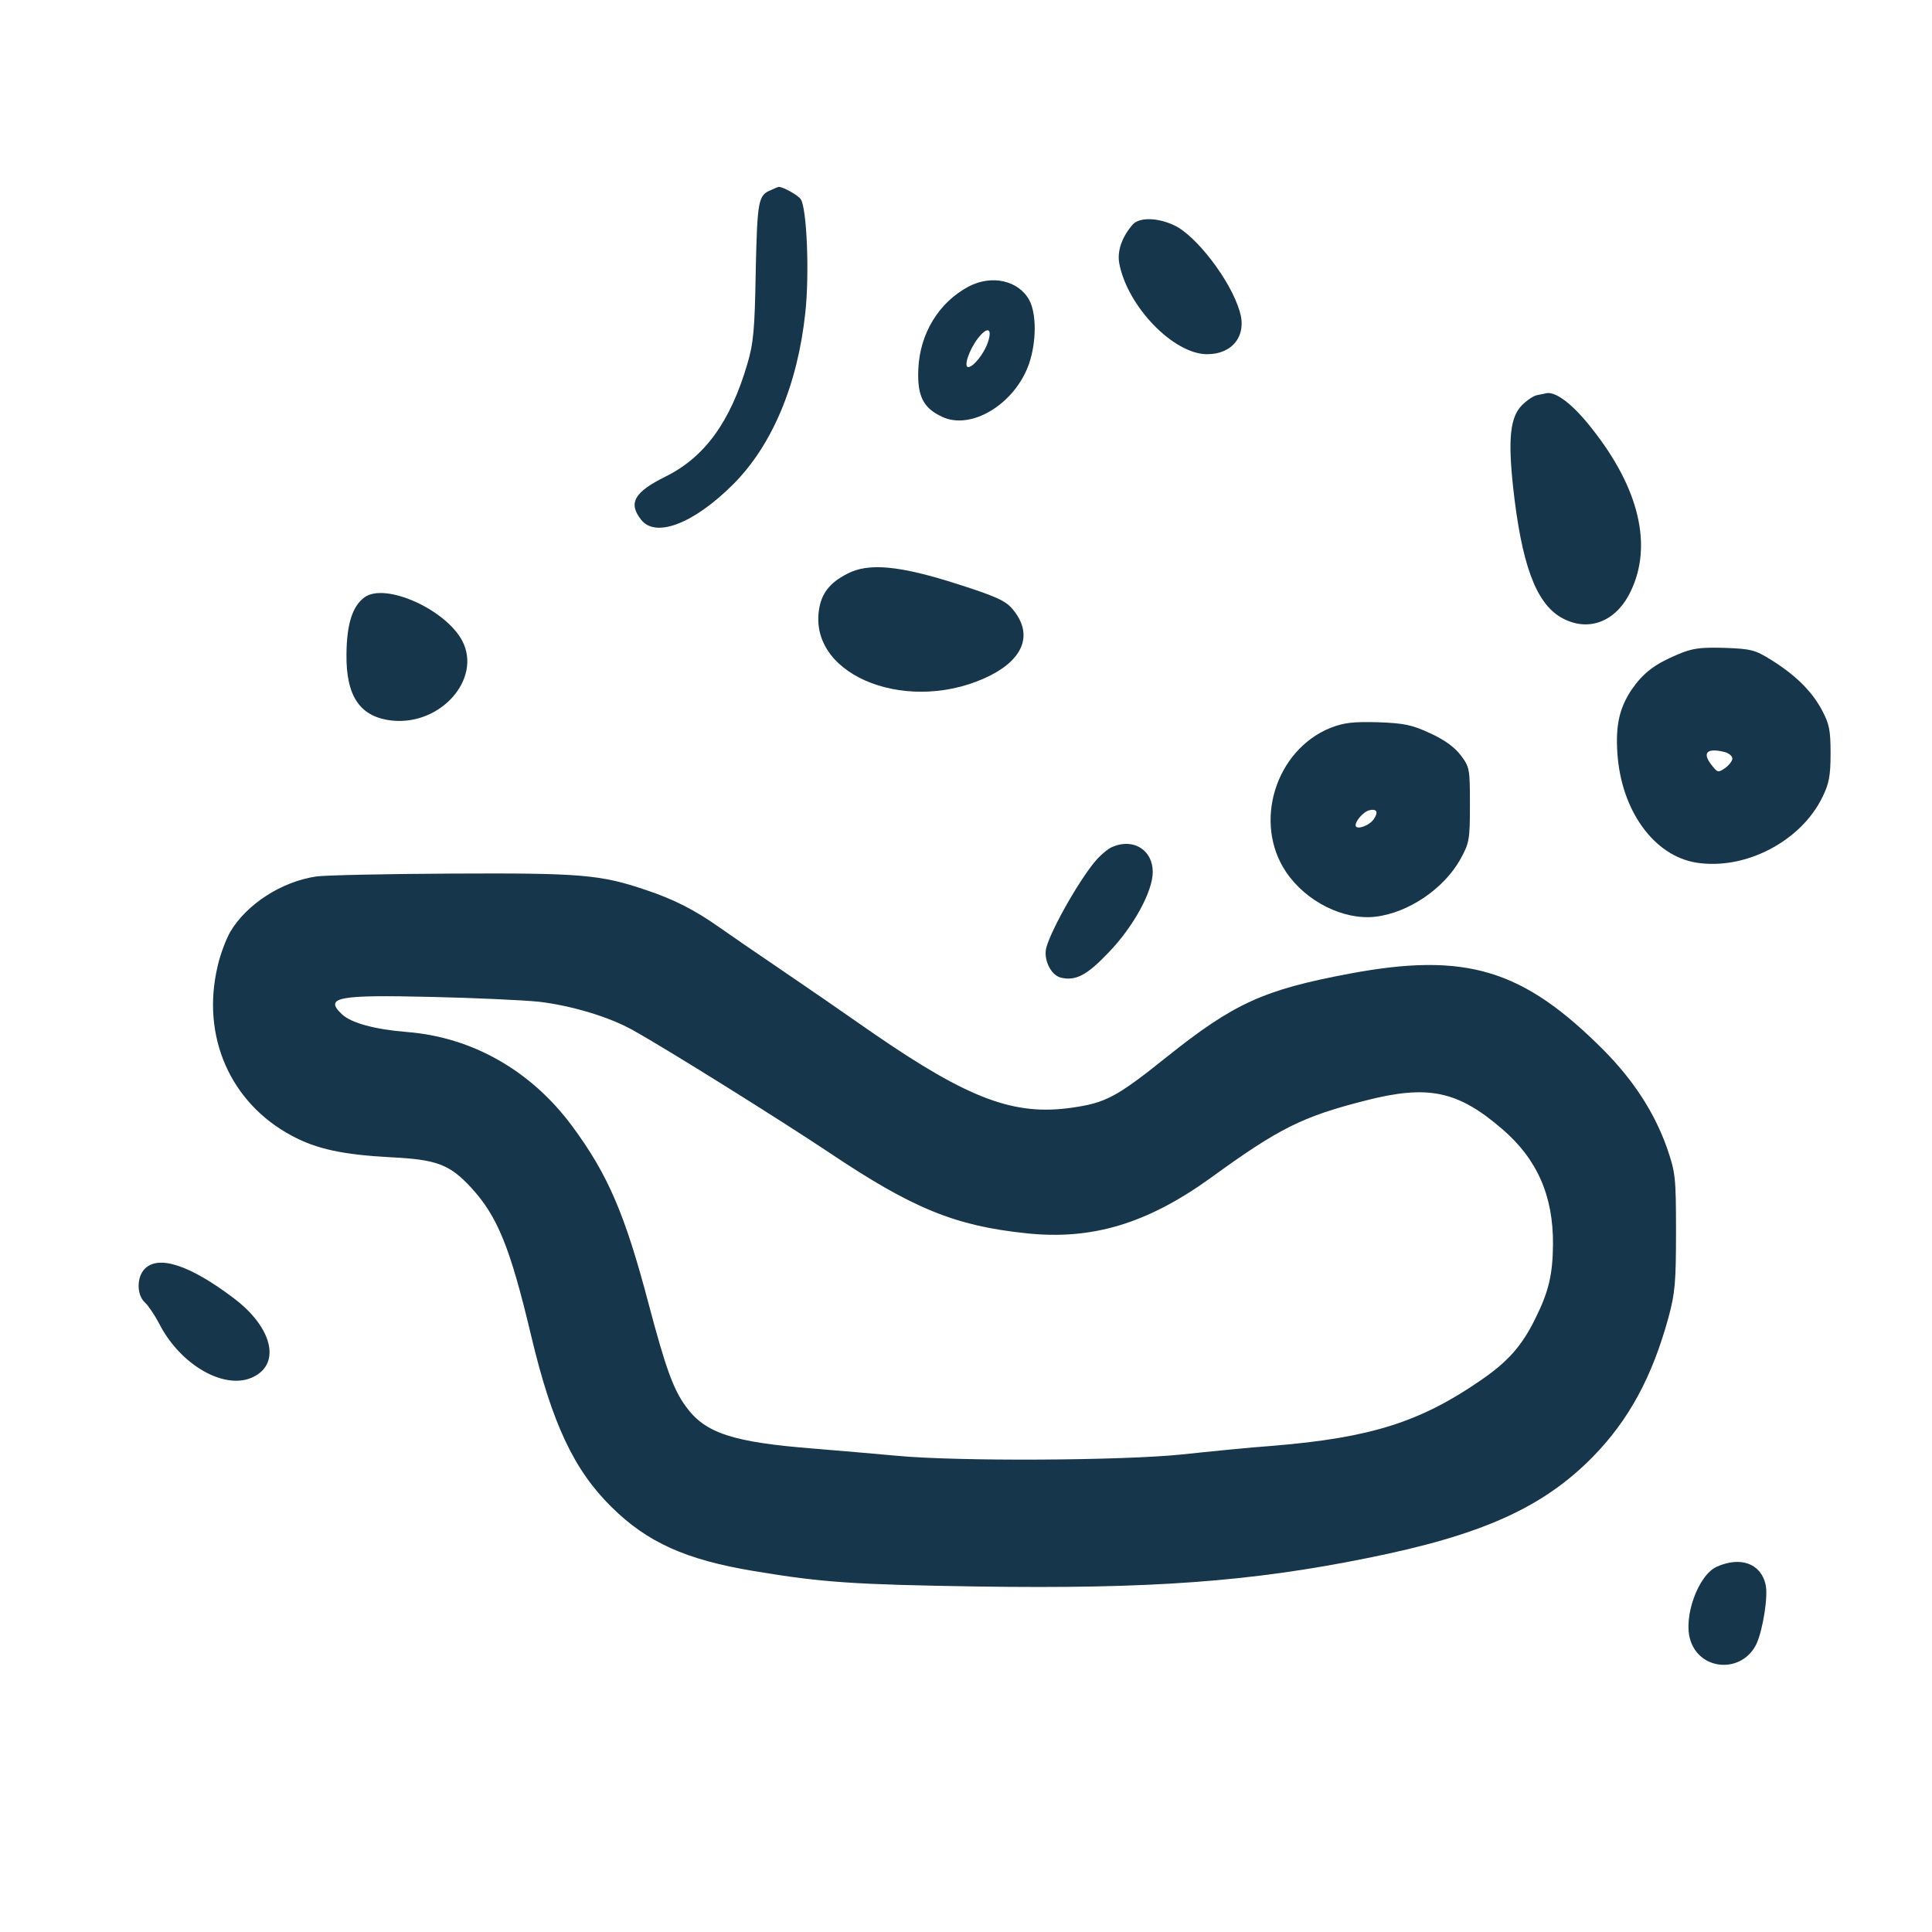 <?xml version="1.0" standalone="no"?>
<!DOCTYPE svg PUBLIC "-//W3C//DTD SVG 20010904//EN"
 "http://www.w3.org/TR/2001/REC-SVG-20010904/DTD/svg10.dtd">
<svg version="1.0" xmlns="http://www.w3.org/2000/svg"
 width="600pt" height="600pt" viewBox="0 0 600 600"
 preserveAspectRatio="xMidYMid meet">
<g transform="translate(0,600) scale(0.1,-0.1)"
fill="#16364b" stroke="none">
<path d="M2395 5410 c-40 -16 -43 -30 -48 -250 -3 -184 -7 -226 -26 -290 -53
-181 -133 -290 -254 -350 -97 -48 -117 -82 -76 -134 45 -58 164 -12 286 110
121 121 200 309 224 533 13 119 5 322 -14 352 -9 14 -63 43 -71 38 -1 0 -10
-4 -21 -9z"/>
<path d="M3518 5303 c-34 -39 -49 -83 -42 -121 25 -133 168 -282 273 -282 79
0 124 58 101 133 -28 96 -136 237 -205 268 -52 24 -107 24 -127 2z"/>
<path d="M3008 5110 c-92 -49 -151 -145 -156 -255 -4 -84 15 -122 73 -149 91
-44 228 40 271 165 23 68 23 154 1 196 -33 62 -117 81 -189 43z m60 -173 c-11
-34 -45 -77 -61 -77 -15 0 2 52 29 88 30 39 47 34 32 -11z"/>
<path d="M4774 4773 c-12 -2 -33 -17 -48 -32 -36 -37 -43 -104 -27 -253 26
-238 70 -359 148 -405 83 -48 171 -16 217 80 69 142 27 321 -121 507 -57 73
-110 114 -140 109 -4 -1 -18 -4 -29 -6z"/>
<path d="M2631 4218 c-55 -28 -81 -62 -88 -115 -28 -207 287 -325 534 -200
105 54 131 131 67 206 -21 25 -51 39 -167 76 -183 59 -280 68 -346 33z"/>
<path d="M1132 4145 c-37 -27 -55 -82 -56 -175 -2 -134 43 -198 144 -208 150
-14 276 130 216 247 -51 98 -239 183 -304 136z"/>
<path d="M5209 3967 c-71 -30 -106 -57 -142 -109 -38 -57 -50 -111 -44 -198
12 -178 114 -318 245 -339 152 -24 325 66 392 204 20 41 25 65 25 135 0 73 -4
92 -27 135 -31 58 -81 108 -158 156 -50 31 -62 34 -145 37 -76 2 -99 -1 -146
-21z m149 -303 c12 -4 22 -12 22 -20 0 -7 -10 -20 -22 -29 -22 -15 -24 -14
-40 6 -34 41 -18 58 40 43z"/>
<path d="M4133 3740 c-172 -69 -242 -295 -139 -448 62 -92 178 -150 277 -139
103 12 213 87 264 178 28 51 30 60 30 170 0 112 -1 117 -29 154 -19 25 -51 48
-95 68 -56 26 -80 31 -161 34 -77 2 -105 -1 -147 -17z m134 -283 c-14 -22 -57
-36 -57 -20 0 14 23 40 40 46 25 7 32 -4 17 -26z"/>
<path d="M3455 3370 c-11 -4 -32 -21 -46 -36 -49 -53 -141 -213 -159 -275 -11
-37 13 -87 44 -95 46 -11 80 6 147 76 78 80 139 191 139 252 0 68 -60 106
-125 78z"/>
<path d="M982 3278 c-108 -16 -216 -86 -267 -172 -13 -23 -31 -70 -39 -106
-52 -218 39 -425 230 -527 78 -42 160 -59 308 -67 142 -7 182 -22 248 -93 83
-90 122 -185 188 -463 64 -269 132 -415 249 -530 111 -110 231 -164 442 -199
215 -36 314 -42 694 -48 538 -8 849 15 1210 88 355 71 545 156 700 313 113
115 186 249 237 436 20 74 23 108 23 265 0 171 -2 184 -28 260 -39 110 -104
210 -196 303 -252 253 -429 306 -791 238 -266 -50 -358 -92 -566 -258 -156
-125 -190 -143 -295 -158 -179 -26 -320 27 -614 229 -93 65 -225 156 -293 202
-68 46 -151 103 -185 127 -79 56 -144 89 -231 118 -141 48 -203 53 -602 51
-204 -1 -394 -5 -422 -9z m692 -389 c101 -12 218 -47 291 -88 108 -60 458
-279 611 -381 258 -173 390 -227 611 -250 204 -22 376 30 573 172 212 154 284
190 480 240 195 50 287 31 426 -89 108 -93 158 -207 157 -358 -1 -93 -13 -146
-55 -230 -41 -84 -85 -134 -170 -192 -187 -129 -341 -178 -644 -203 -71 -5
-199 -18 -284 -27 -184 -19 -696 -22 -885 -4 -66 6 -181 16 -255 22 -255 20
-340 48 -400 131 -39 53 -63 120 -116 320 -73 277 -126 401 -238 552 -127 171
-309 275 -512 291 -100 8 -173 28 -202 55 -56 53 -14 61 278 54 135 -3 285
-10 334 -15z"/>
<path d="M450 2060 c-26 -26 -26 -81 0 -105 11 -10 30 -39 43 -63 66 -132 208
-213 296 -167 84 43 55 155 -64 244 -135 102 -232 134 -275 91z"/>
<path d="M5333 1135 c-59 -25 -107 -158 -83 -230 31 -95 161 -102 205 -10 20
44 37 150 28 185 -15 64 -77 87 -150 55z"/>
</g>
</svg>
